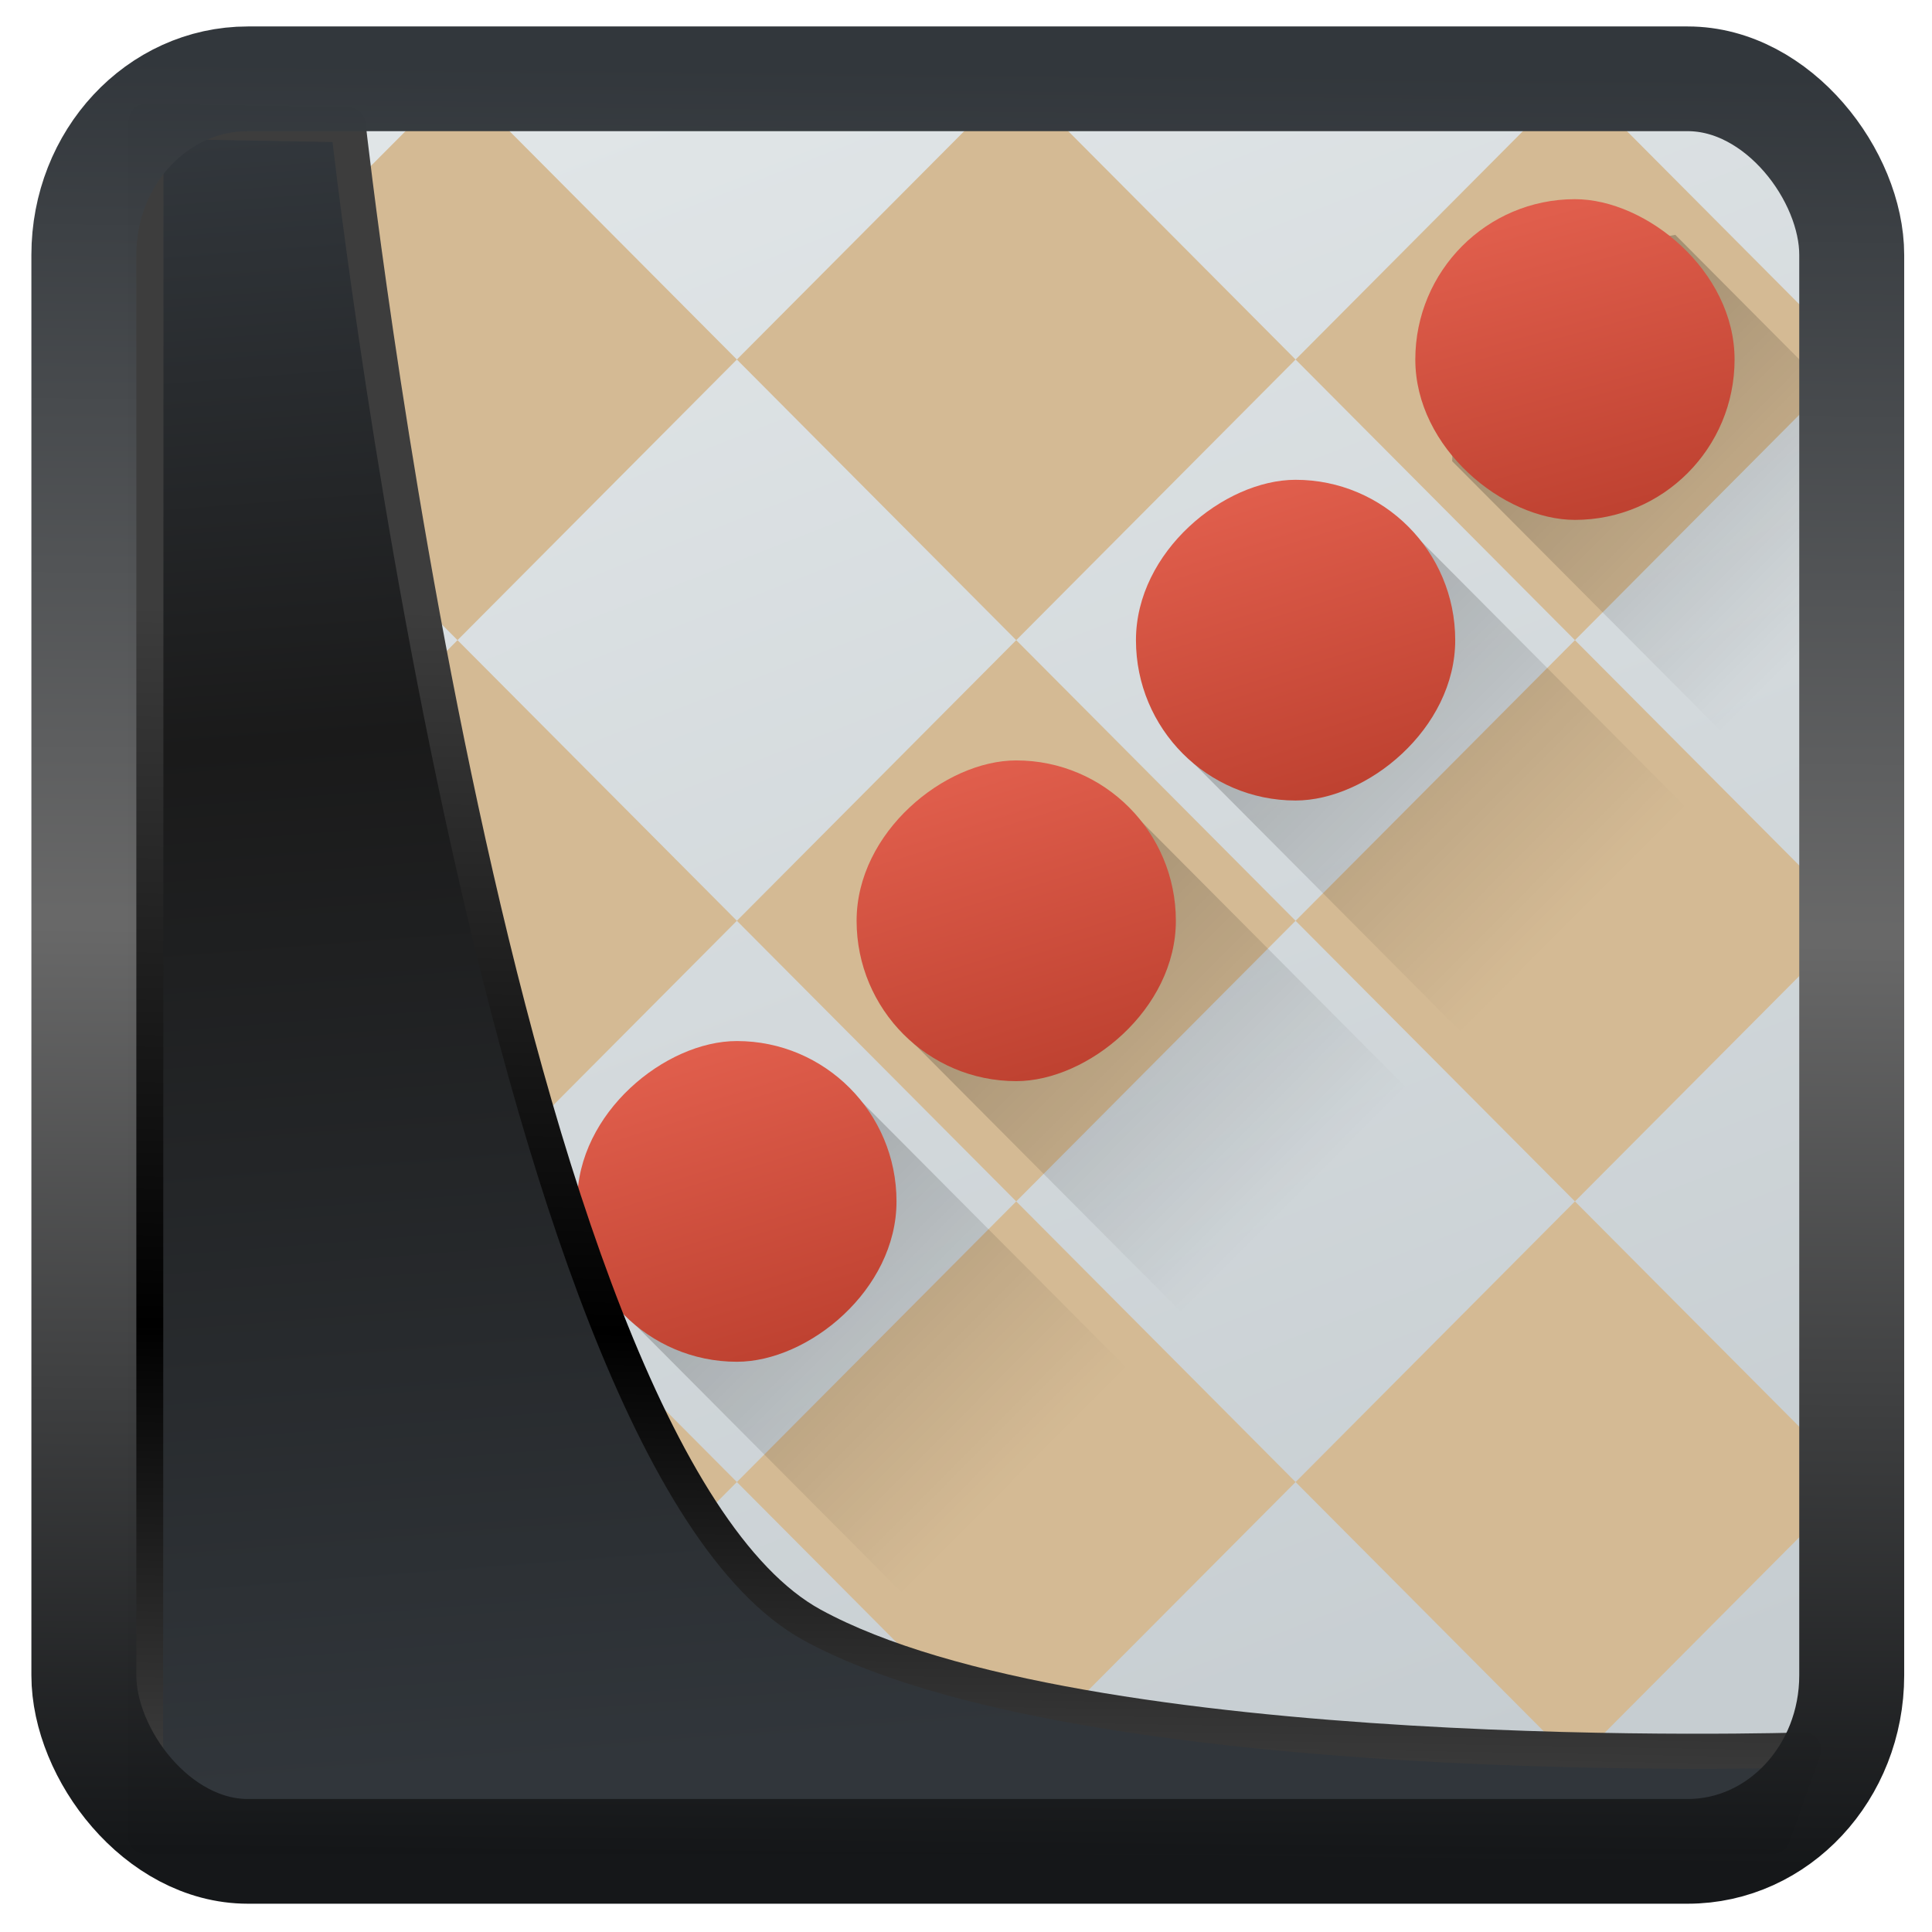 <?xml version="1.0" encoding="UTF-8" standalone="no"?>
<!-- Created with Inkscape (http://www.inkscape.org/) -->

<svg
  width="32"
  height="32"
  version="1.1"
  viewBox="0 0 32 32"
  id="svg22"
  xmlns:xlink="http://www.w3.org/1999/xlink"
  xmlns="http://www.w3.org/2000/svg"
  xmlns:svg="http://www.w3.org/2000/svg">
 <defs
   id="defs12">
  <linearGradient
    id="linearGradient1005-3-3"
    x1="5.253"
    x2="9.382"
    y1="15.383"
    y2="2.942"
    gradientTransform="matrix(1,0,0,1,1.632,-0.617)"
    gradientUnits="userSpaceOnUse">
   <stop
     stop-color="#fa8200"
     offset="0"
     id="stop2" />
   <stop
     stop-color="#ff9600"
     offset=".37"
     id="stop4" />
   <stop
     stop-color="#ffb400"
     offset="1"
     id="stop6" />
  </linearGradient>
  <filter
    id="filter4014"
    x="-0.062"
    y="-0.058"
    width="1.125"
    height="1.115"
    color-interpolation-filters="sRGB">
   <feGaussianBlur
     stdDeviation="1.094"
     id="feGaussianBlur9" />
  </filter>
  <linearGradient
    xlink:href="#linearGradient3487"
    id="linearGradient3403"
    gradientUnits="userSpaceOnUse"
    x1="6.949"
    y1="4.555"
    x2="11.215"
    y2="59.052" />
  <linearGradient
    id="linearGradient3487">
   <stop
     style="stop-color:#32373c;stop-opacity:1"
     offset="0"
     id="stop3481" />
   <stop
     id="stop3483"
     offset="0.368"
     style="stop-color:#1a1a1a;stop-opacity:1" />
   <stop
     style="stop-color:#31363b;stop-opacity:1"
     offset="1"
     id="stop3485" />
  </linearGradient>
  <linearGradient
    xlink:href="#linearGradient20604"
    id="linearGradient20558"
    gradientUnits="userSpaceOnUse"
    x1="25.802"
    y1="20.374"
    x2="25.111"
    y2="58.913" />
  <linearGradient
    id="linearGradient20604">
   <stop
     id="stop20598"
     offset="0"
     style="stop-color:#3d3d3d;stop-opacity:1" />
   <stop
     style="stop-color:#000000;stop-opacity:1"
     offset="0.618"
     id="stop20600" />
   <stop
     id="stop20602"
     offset="1"
     style="stop-color:#3d3d3d;stop-opacity:1" />
  </linearGradient>
  <filter
    style="color-interpolation-filters:sRGB"
    id="filter20720"
    x="-0.011"
    y="-0.01"
    width="1.021"
    height="1.02">
   <feGaussianBlur
     stdDeviation="1.3642223e-05"
     id="feGaussianBlur20722" />
  </filter>
  <linearGradient
    gradientTransform="translate(0.361,-0.13)"
    xlink:href="#linearGradient4555"
    id="linearGradient4557"
    x1="43.5"
    y1="64.012"
    x2="44.142"
    y2="0.306"
    gradientUnits="userSpaceOnUse" />
  <linearGradient
    id="linearGradient4555">
   <stop
     style="stop-color:#141618;stop-opacity:1"
     offset="0"
     id="stop4551" />
   <stop
     id="stop4559"
     offset="0.518"
     style="stop-color:#686868;stop-opacity:1" />
   <stop
     style="stop-color:#31363b;stop-opacity:1"
     offset="1"
     id="stop4553" />
  </linearGradient>
  <filter
    style="color-interpolation-filters:sRGB"
    id="filter4601"
    x="-0.03"
    width="1.059"
    y="-0.03"
    height="1.059">
   <feGaussianBlur
     stdDeviation="1.457771e-05"
     id="feGaussianBlur4603" />
  </filter>
  <linearGradient
    xlink:href="#linearGradient4266"
    id="linearGradient4272"
    x1="35"
    y1="44"
    x2="19"
    y2="3"
    gradientUnits="userSpaceOnUse"
    gradientTransform="matrix(1.05,0,0,1.05,-1.2,-1.2)" />
  <linearGradient
    id="linearGradient4266">
   <stop
     style="stop-color:#c6cdd1;stop-opacity:1"
     offset="0"
     id="stop30092" />
   <stop
     style="stop-color:#e0e5e7;stop-opacity:1"
     offset="1"
     id="stop30094" />
  </linearGradient>
  <linearGradient
    xlink:href="#linearGradient4217"
    id="linearGradient4229"
    x1="21"
    y1="21"
    x2="31"
    y2="31"
    gradientUnits="userSpaceOnUse" />
  <linearGradient
    id="linearGradient4217">
   <stop
     style="stop-color:#000000;stop-opacity:1;"
     offset="0"
     id="stop30087" />
   <stop
     style="stop-color:#000000;stop-opacity:0;"
     offset="1"
     id="stop30089" />
  </linearGradient>
  <linearGradient
    xlink:href="#linearGradient4172"
    id="linearGradient4171"
    gradientUnits="userSpaceOnUse"
    x1="-16"
    y1="12"
    x2="-8.664"
    y2="9.744"
    gradientTransform="translate(-12,12)" />
  <linearGradient
    id="linearGradient4172">
   <stop
     offset="0"
     style="stop-color:#bf4231;stop-opacity:1"
     id="stop30082" />
   <stop
     offset="1"
     style="stop-color:#e05e4c;stop-opacity:1"
     id="stop30084" />
  </linearGradient>
  <linearGradient
    xlink:href="#linearGradient4217"
    id="linearGradient4225"
    x1="9.246"
    y1="33.122"
    x2="18"
    y2="41.875"
    gradientUnits="userSpaceOnUse"
    gradientTransform="translate(-2,2)" />
  <linearGradient
    xlink:href="#linearGradient4172"
    id="linearGradient4183"
    gradientUnits="userSpaceOnUse"
    gradientTransform="translate(-26,-22)"
    x1="-16"
    y1="12"
    x2="-8.664"
    y2="13.192" />
  <linearGradient
    xlink:href="#linearGradient4217"
    id="linearGradient4223"
    x1="34"
    y1="9"
    x2="43"
    y2="18"
    gradientUnits="userSpaceOnUse"
    gradientTransform="translate(2,-2)" />
  <linearGradient
    xlink:href="#linearGradient4172"
    id="linearGradient4181"
    gradientUnits="userSpaceOnUse"
    x1="-16"
    y1="12"
    x2="-8.664"
    y2="13.988"
    gradientTransform="translate(2,-50)" />
  <linearGradient
    xlink:href="#linearGradient4217"
    id="linearGradient4451"
    gradientUnits="userSpaceOnUse"
    x1="21"
    y1="21"
    x2="31"
    y2="31"
    gradientTransform="translate(-7,7)" />
  <linearGradient
    xlink:href="#linearGradient4172"
    id="linearGradient4453"
    gradientUnits="userSpaceOnUse"
    gradientTransform="translate(-19,5)"
    x1="-16"
    y1="12"
    x2="-8.664"
    y2="9.744" />
  <linearGradient
    xlink:href="#linearGradient4217"
    id="linearGradient4461"
    gradientUnits="userSpaceOnUse"
    x1="21"
    y1="21"
    x2="31"
    y2="31"
    gradientTransform="translate(7,-7)" />
  <linearGradient
    xlink:href="#linearGradient4172"
    id="linearGradient4463"
    gradientUnits="userSpaceOnUse"
    gradientTransform="translate(-5,19)"
    x1="-16"
    y1="12"
    x2="-8.664"
    y2="9.744" />
 </defs>
 <g
   id="g897"
   transform="matrix(0.661,0,0,0.664,0.968,-0.685)">
  <rect
    style="opacity:1;fill:url(#linearGradient4272);fill-opacity:1;stroke:none;stroke-width:2;stroke-linecap:round;stroke-linejoin:round;stroke-miterlimit:4;stroke-dasharray:none;stroke-opacity:1"
    width="42"
    height="42"
    x="3"
    y="3"
    rx="2.1"
    ry="2.1"
    id="rect30110" />
  <path
    style="opacity:1;fill:#d4ba94;fill-opacity:1;stroke:none;stroke-width:2;stroke-linecap:round;stroke-linejoin:round;stroke-miterlimit:4;stroke-dasharray:none;stroke-opacity:0"
    d="m 10,3 -7,7 7,7 7,-7 z m 7,7 7,7 7,-7 -7,-7 z m 14,0 7,7 7,-7 -7,-7 z m 7,7 -7,7 7,7 7,-7 z m 0,14 -7,7 7,7 7,-7 z m -7,7 -7,-7 -7,7 7,7 z m -14,0 -7,-7 -7,7 7,7 z m -7,-7 7,-7 -7,-7 -7,7 z m 7,-7 7,7 7,-7 -7,-7 z"
    id="path30112" />
  <path
    style="opacity:0.3;fill:url(#linearGradient4229);fill-opacity:1;stroke:none;stroke-width:2;stroke-linecap:round;stroke-linejoin:round;stroke-miterlimit:4;stroke-dasharray:none;stroke-opacity:0"
    d="m 26.52,20.908 -2.516,0.488 -3.018,3.193 -0.057,1.967 L 38.373,44 H 42 c 1.108,0 2,-0.892 2,-2 v -3.611 z"
    id="path30114" />
  <rect
    style="fill:url(#linearGradient4171);fill-opacity:1;stroke:none"
    width="8"
    height="8"
    x="-28"
    y="20"
    transform="rotate(-90)"
    ry="4"
    rx="4"
    id="rect30116" />
  <path
    style="opacity:0.3;fill:url(#linearGradient4225);fill-opacity:1;stroke:none;stroke-width:2;stroke-linecap:round;stroke-linejoin:round;stroke-miterlimit:4;stroke-dasharray:none;stroke-opacity:0"
    d="M 12.367,34.75 9.852,35.238 6.834,38.432 6.777,40.398 11.379,45 h 11.238 z"
    id="path30118" />
  <rect
    rx="4"
    ry="4"
    transform="matrix(0,-1,-1,0,0,0)"
    y="-14"
    x="-42"
    height="8"
    width="8"
    style="fill:url(#linearGradient4183);fill-opacity:1;stroke:none"
    id="rect30120" />
  <path
    style="opacity:0.3;fill:url(#linearGradient4223);fill-opacity:1;stroke:none;stroke-width:2;stroke-linecap:round;stroke-linejoin:round;stroke-miterlimit:4;stroke-dasharray:none;stroke-opacity:0"
    d="M 40.514,6.889 37.998,7.377 34.98,10.57 34.924,12.537 45,22.613 V 11.375 Z"
    id="path30122" />
  <rect
    style="fill:url(#linearGradient4181);fill-opacity:1;stroke:none"
    width="8"
    height="8"
    x="-14"
    y="-42"
    transform="matrix(0,-1,-1,0,0,0)"
    ry="4"
    rx="4"
    id="rect30124" />
  <path
    style="opacity:0.3;fill:url(#linearGradient4451);fill-opacity:1;stroke:none;stroke-width:2;stroke-linecap:round;stroke-linejoin:round;stroke-miterlimit:4;stroke-dasharray:none;stroke-opacity:0"
    d="m 19.52,27.908 -2.516,0.488 -3.018,3.193 -0.057,1.967 L 25.373,45 h 11.238 z"
    id="path30128" />
  <rect
    rx="4"
    ry="4"
    transform="rotate(-90)"
    y="13"
    x="-35"
    height="8"
    width="8"
    style="fill:url(#linearGradient4453);fill-opacity:1;stroke:none"
    id="rect30130" />
  <path
    style="opacity:0.3;fill:url(#linearGradient4461);fill-opacity:1;stroke:none;stroke-width:2;stroke-linecap:round;stroke-linejoin:round;stroke-miterlimit:4;stroke-dasharray:none;stroke-opacity:0"
    d="m 33.52,13.908 -2.516,0.488 -3.018,3.193 -0.057,1.967 L 45,36.627 V 25.389 Z"
    id="path30132" />
  <rect
    style="fill:url(#linearGradient4463);fill-opacity:1;stroke:none"
    width="8"
    height="8"
    x="-21"
    y="27"
    transform="rotate(-90)"
    ry="4"
    rx="4"
    id="rect30134" />
 </g>
 <path
   style="display:inline;mix-blend-mode:normal;fill:url(#linearGradient3403);fill-opacity:1;stroke:url(#linearGradient20558);stroke-width:1.162;stroke-linecap:butt;stroke-linejoin:round;stroke-miterlimit:4;stroke-dasharray:none;stroke-opacity:1"
   d="M 4.704,3.981 4.691,60.802 H 58.595 l 1.022,-2.866 c 0,0 -23.875,0.766 -32.844,-4.14 C 16.258,48.042 11.401,4.098 11.401,4.098 Z"
   id="path1686"
   transform="matrix(0.5,0,0,0.5,0.066,0.017)" />
 <rect
   style="display:inline;fill:none;fill-opacity:1;stroke:url(#linearGradient4557);stroke-width:3.714;stroke-linejoin:round;stroke-miterlimit:7.8;stroke-dasharray:none;stroke-opacity:0.995"
   id="rect4539"
   width="62.567"
   height="62.867"
   x="1.032"
   y="0.596"
   ry="6.245"
   rx="5.803"
   transform="matrix(0.468,0,0,0.467,0.906,1.027)" />
</svg>
